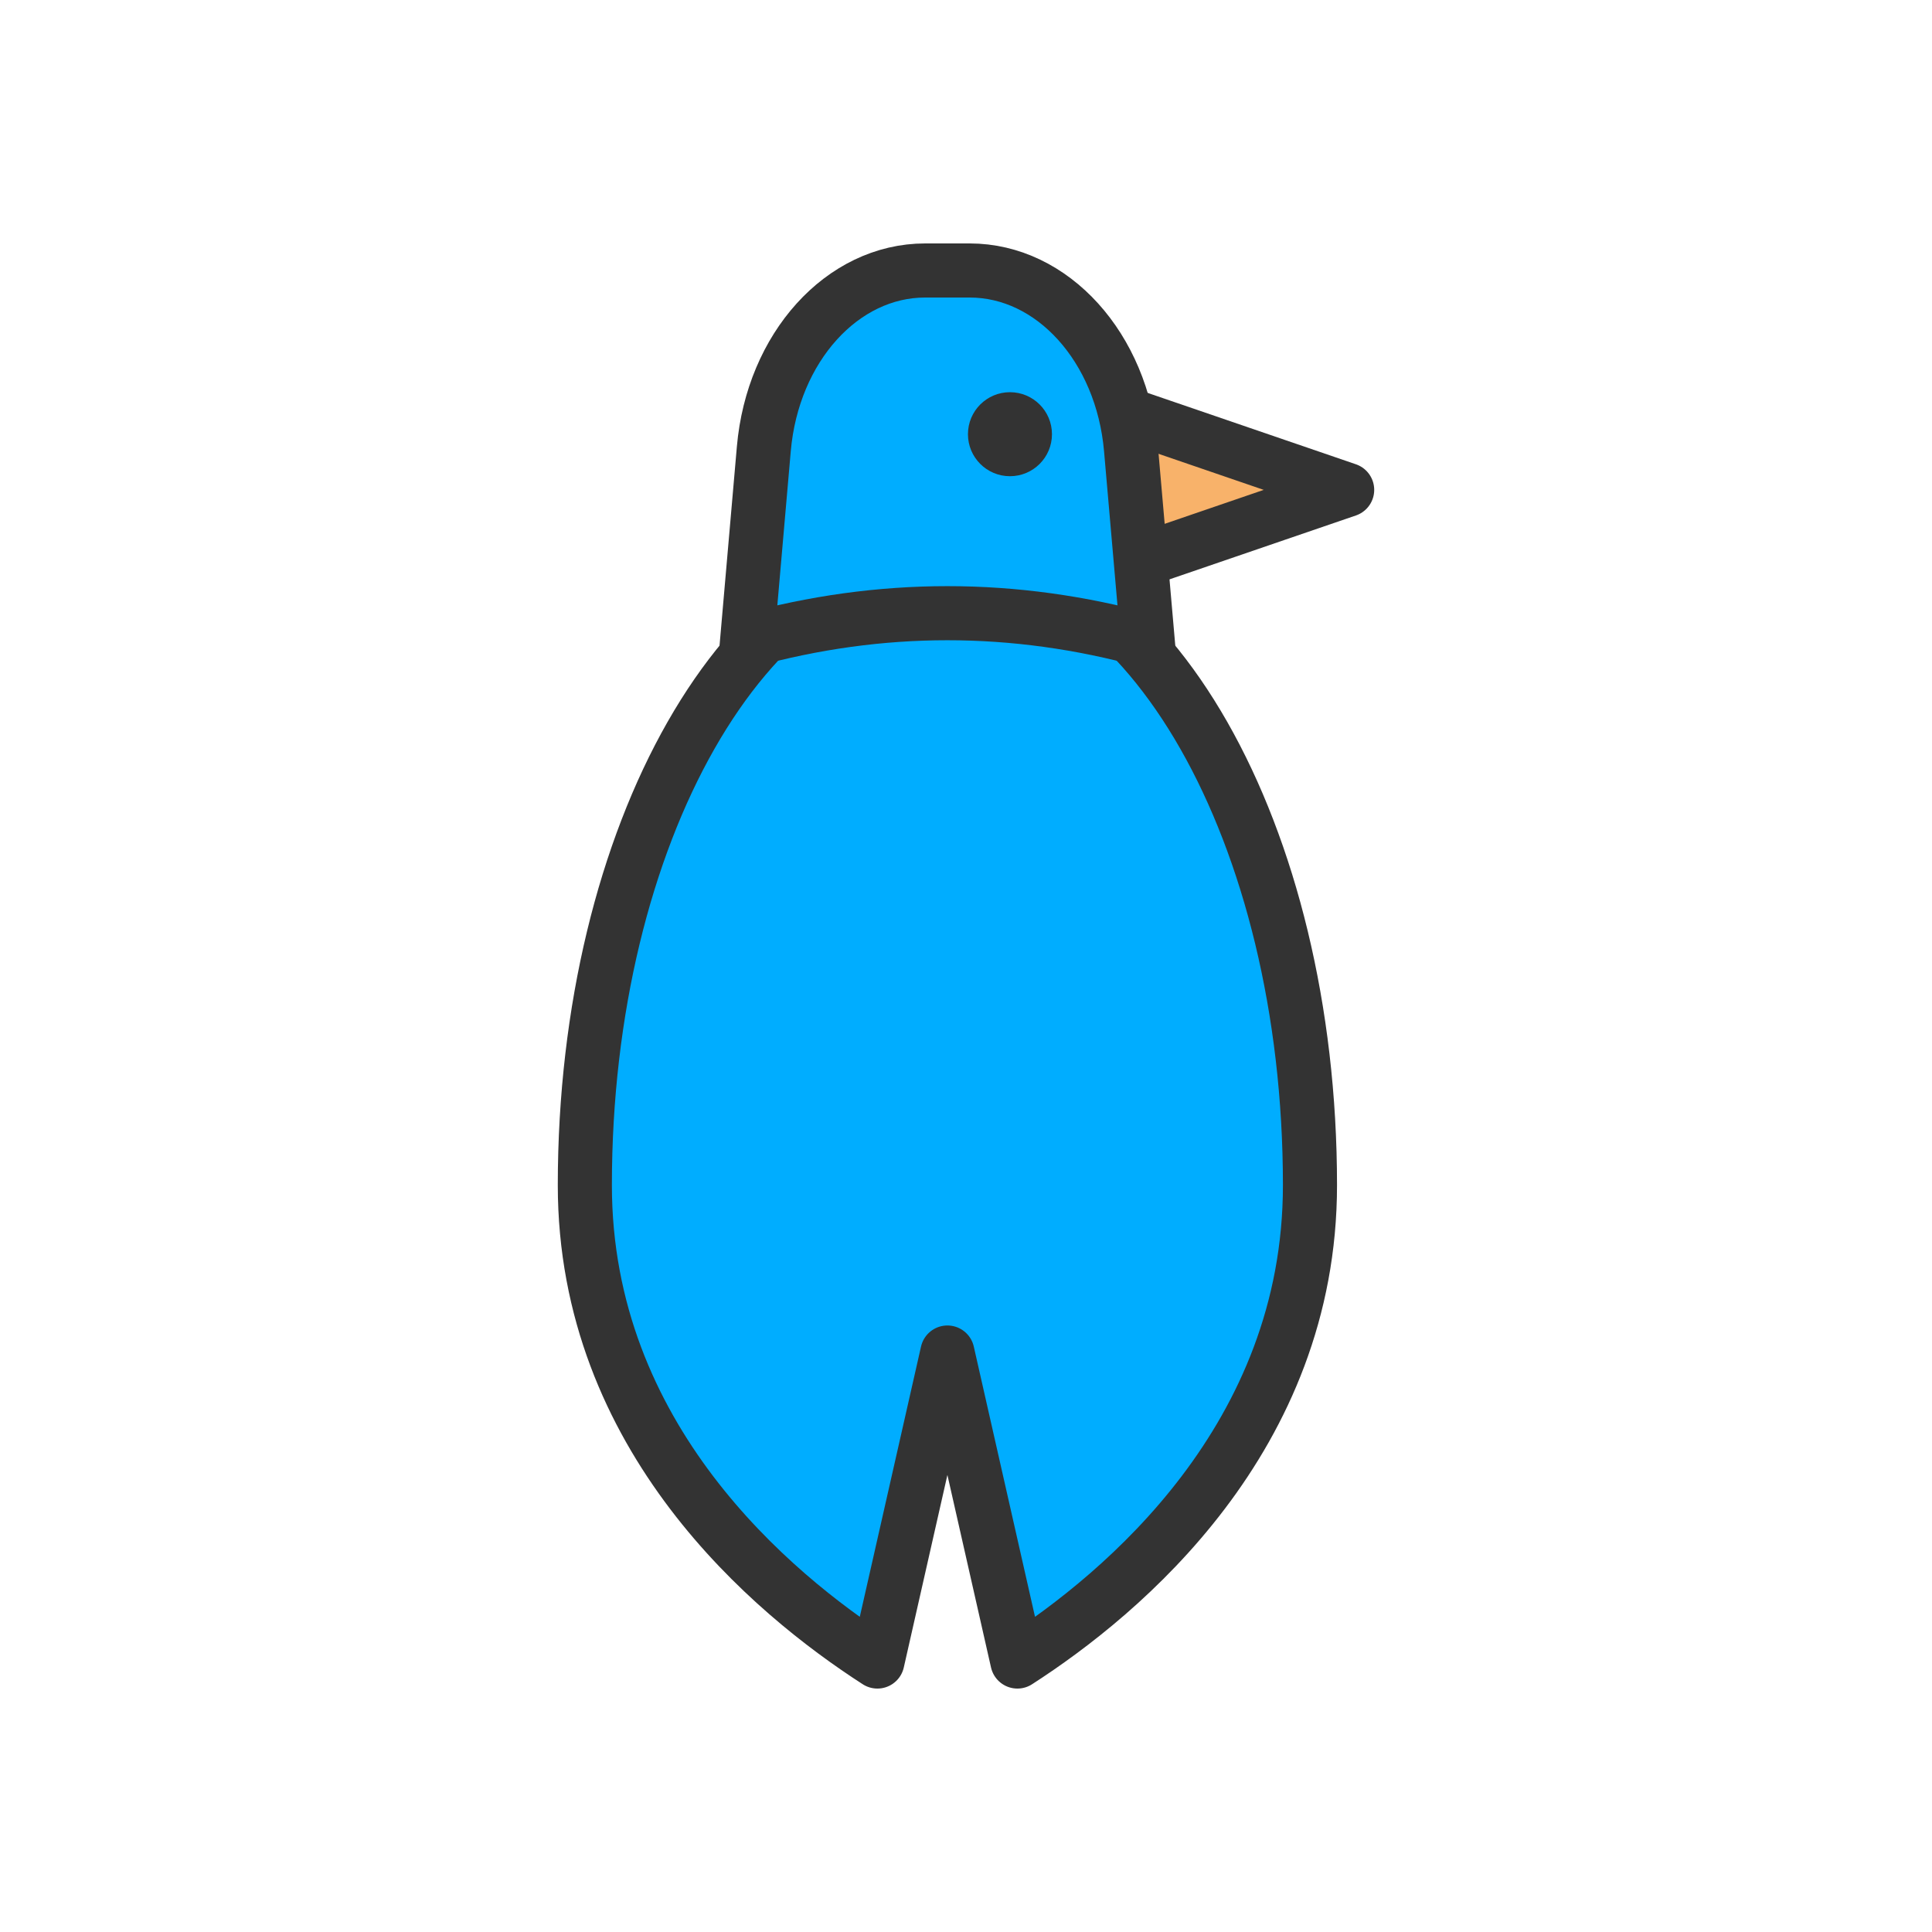 <?xml version="1.0" encoding="utf-8"?><svg xml:space="preserve" viewBox="0 0 100 100" y="0" x="0" xmlns="http://www.w3.org/2000/svg" id="圖層_1" version="1.1" width="47px" height="47px" xmlns:xlink="http://www.w3.org/1999/xlink" style="width:100%;height:100%;background-size:initial;background-repeat-y:initial;background-repeat-x:initial;background-position-y:initial;background-position-x:initial;background-origin:initial;background-color:initial;background-clip:initial;background-attachment:initial;animation-play-state:paused" ><g class="ldl-scale" style="transform-origin:50% 50%;transform:rotate(0deg) scale(0.8, 0.8);animation-play-state:paused" ><path stroke="#333" fill="#e0e0e0" stroke-miterlimit="10" stroke-linejoin="round" stroke-linecap="round" stroke-width="3.5" d="M48.797 23.022c-12.956 0-23.458 18.426-23.458 41.156C25.339 80.51 37.45 90.609 44.268 95l4.529-19.992L53.326 95c6.818-4.391 18.929-14.489 18.929-30.822 0-22.73-10.503-41.156-23.458-41.156z" style="stroke:rgb(51, 51, 51);fill:rgb(0, 173, 255);animation-play-state:paused" ></path>
<path d="M58.149 24.854V13.535l16.512 5.66z" stroke-miterlimit="10" stroke-linejoin="round" stroke-linecap="round" stroke-width="3.5" stroke="#333" fill="#f8b26a" style="stroke:rgb(51, 51, 51);fill:rgb(248, 178, 106);animation-play-state:paused" ></path>
<path stroke-miterlimit="10" stroke="#333" stroke-width="3.5" fill="#e0e0e0" d="M61.757 28.961c-8.64-2.383-17.28-2.383-25.92 0l1.082-12.418C37.491 9.978 41.993 5 47.358 5h2.877c5.366 0 9.868 4.978 10.44 11.543l1.082 12.418z" style="stroke:rgb(51, 51, 51);fill:rgb(0, 173, 255);animation-play-state:paused" ></path>
<circle fill="#333" r="2.718" cy="15.593" cx="52.844" style="fill:rgb(51, 51, 51);animation-play-state:paused" ></circle>
</g><!-- generated by https://loading.io/ --></svg>